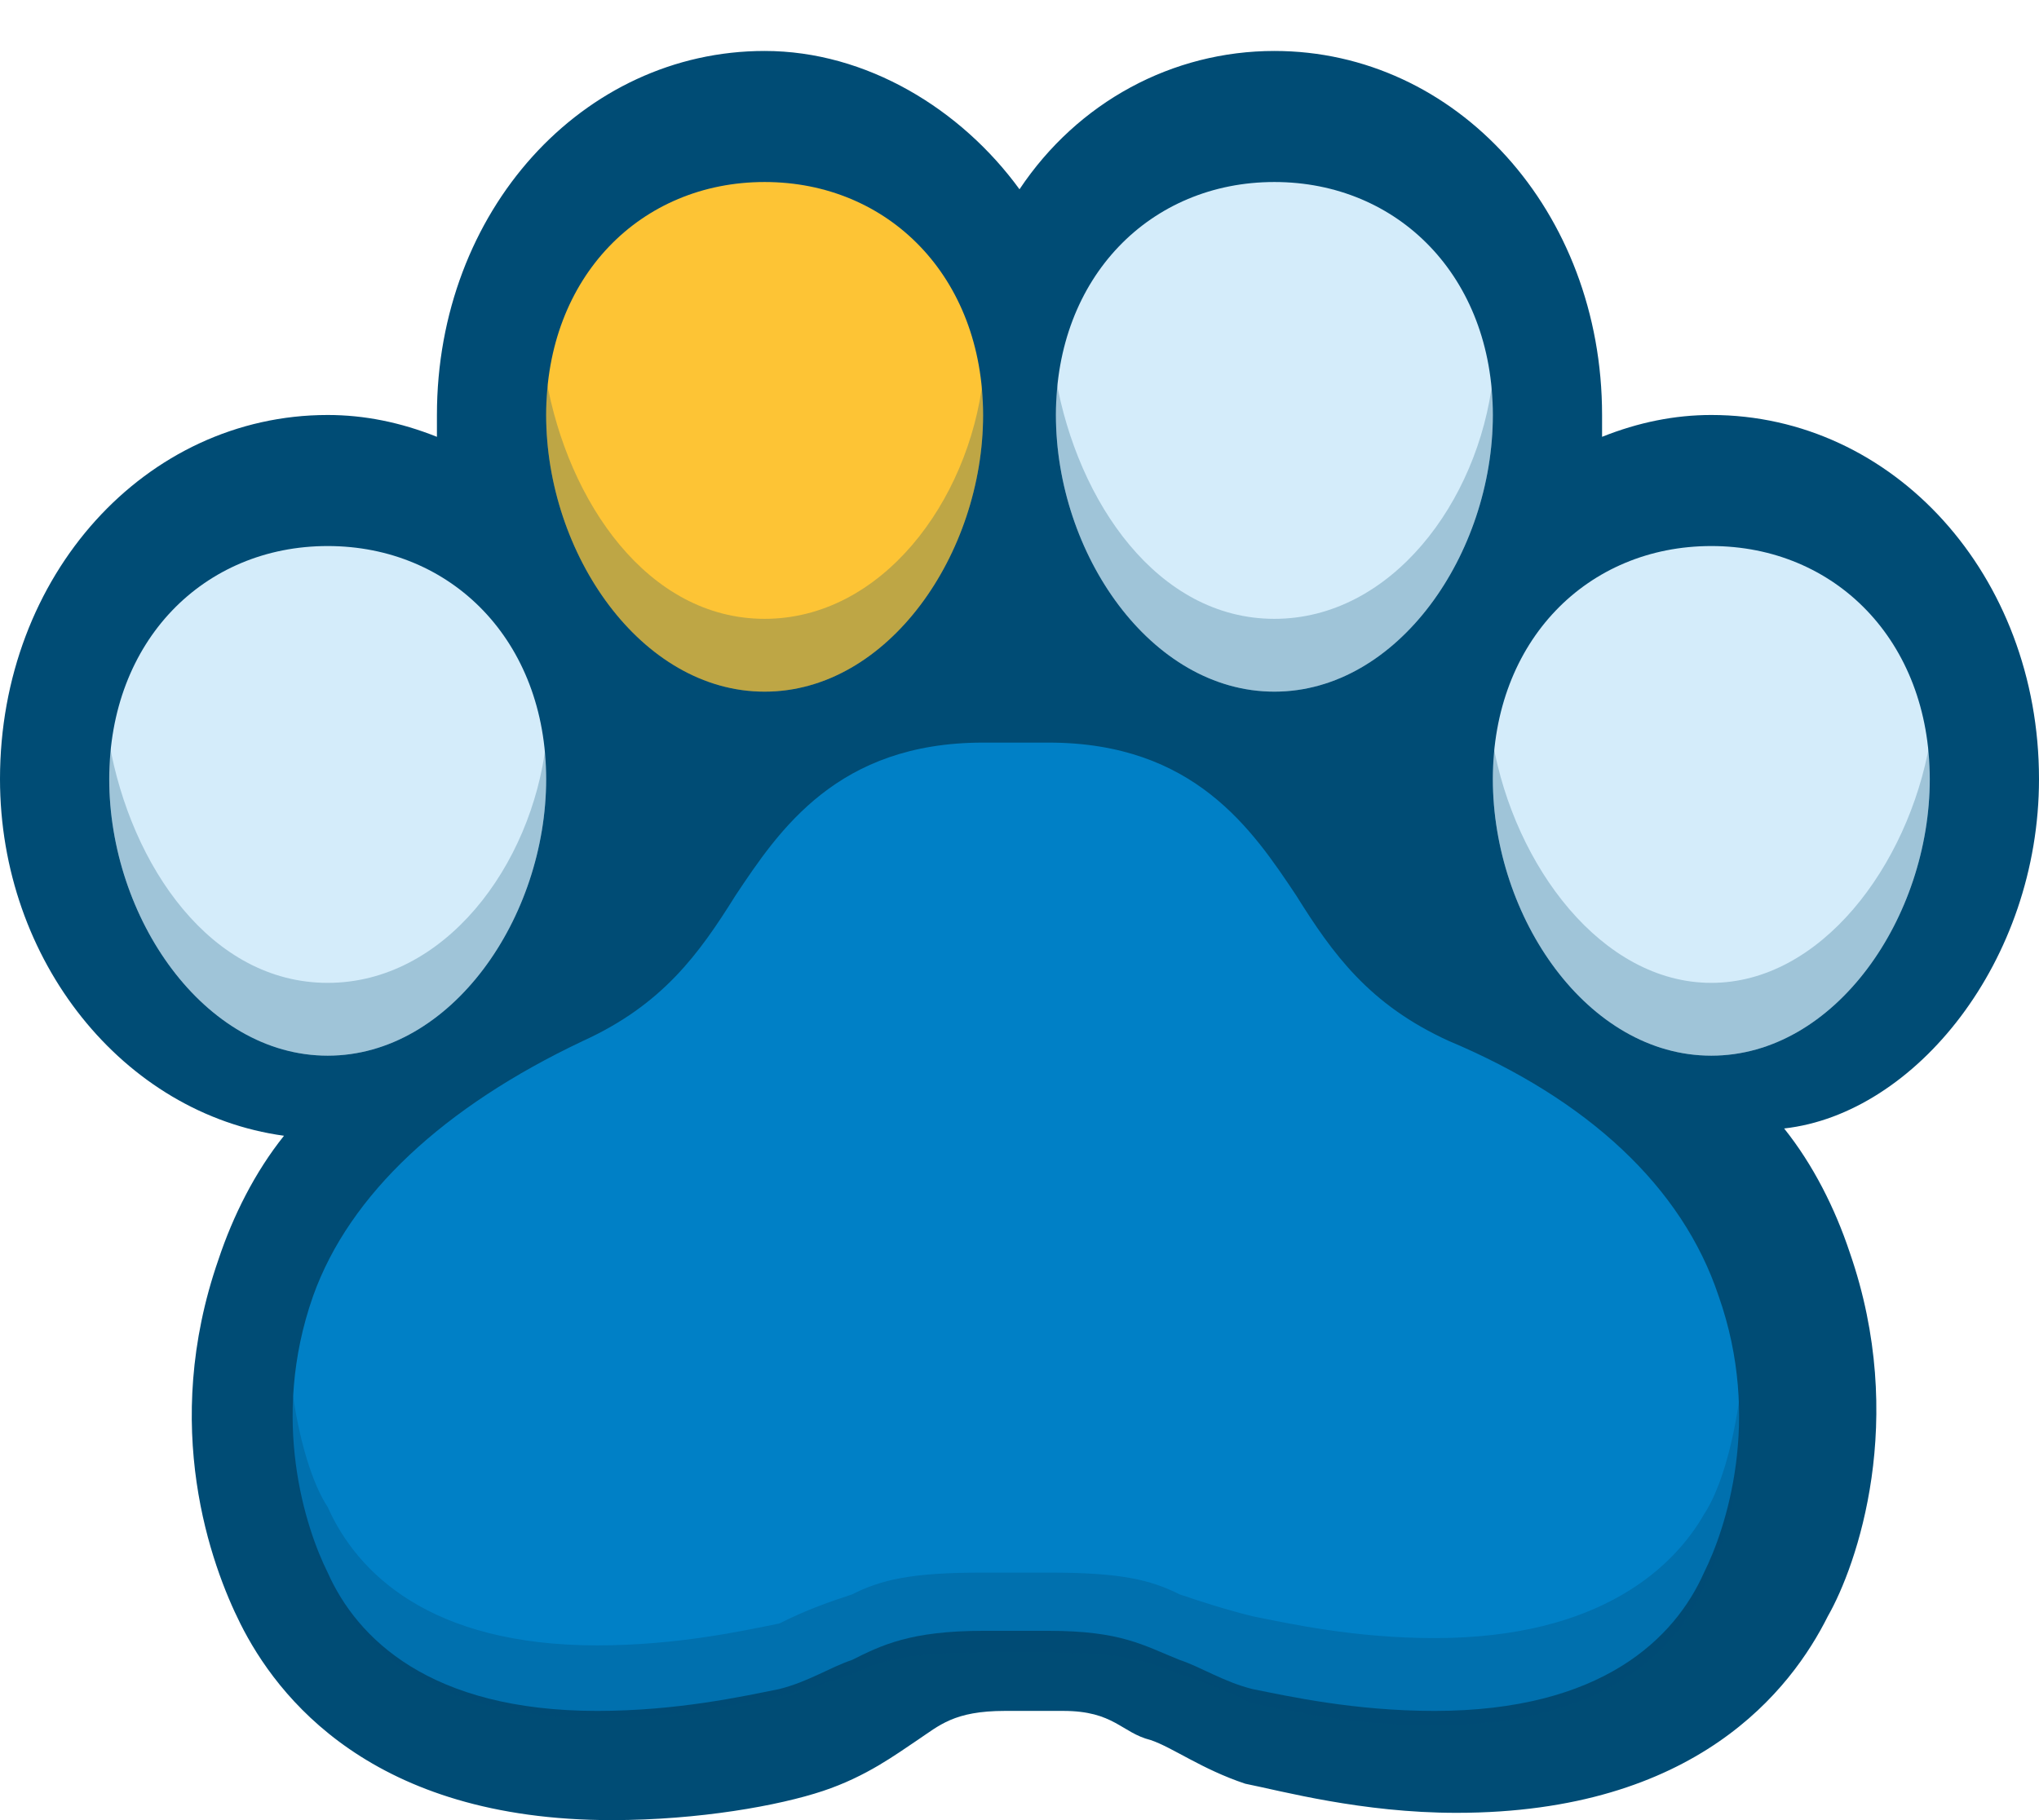 <svg width="28" height="25" viewBox="0 0 28 25" xmlns="http://www.w3.org/2000/svg"><g fill="none" fill-rule="evenodd"><path d="M28 10.7c0-2.8-2-5-4.5-5-.5 0-1 .1-1.5.3v-.3c0-2.8-2-5-4.5-5-1.4 0-2.7.7-3.5 1.9-.8-1.1-2.1-1.9-3.5-1.9C8 .7 6 2.9 6 5.7V6c-.5-.2-1-.3-1.5-.3C2 5.7 0 7.9 0 10.7c0 2.5 1.7 4.6 3.9 4.9-.4.5-.7 1.1-.9 1.7-.8 2.3-.1 4.2.3 5 .5 1 1.8 2.7 5.1 2.7 1.2 0 2.3-.2 2.9-.4.6-.2 1-.5 1.3-.7.3-.2.5-.4 1.2-.4h.8c.7 0 .8.3 1.2.4.3.1.7.4 1.3.6.5.1 1.6.4 2.9.4 3.3 0 4.6-1.7 5.1-2.7.4-.7 1.1-2.7.3-5-.2-.6-.5-1.2-.9-1.7 1.8-.2 3.5-2.3 3.5-4.8z" fill="#004C75"/><path d="M23.5 7.5c-1.7 0-3 1.3-3 3.2 0 1.9 1.3 3.8 3 3.8s3-1.9 3-3.8-1.3-3.2-3-3.2zm-6-5c-1.7 0-3 1.3-3 3.2 0 1.9 1.3 3.8 3 3.8s3-1.9 3-3.8-1.3-3.2-3-3.2z" fill="#D4ECFA"/><path d="M10.5 2.5c-1.7 0-3 1.3-3 3.2 0 1.9 1.3 3.8 3 3.8s3-1.9 3-3.8-1.3-3.2-3-3.2z" fill="#FDC435"/><path d="M4.5 7.5c-1.7 0-3 1.3-3 3.2 0 1.9 1.3 3.8 3 3.8s3-1.9 3-3.8-1.3-3.2-3-3.2z" fill="#D4ECFA"/><path d="M14.4 10.2h-.9c-2 0-2.8 1.2-3.4 2.1-.5.8-1 1.5-2.1 2-1.9.9-3.2 2.1-3.7 3.5-.6 1.7-.1 3.2.2 3.8.4.9 1.4 1.9 3.7 1.9 1.1 0 2-.2 2.5-.3.4-.1.7-.3 1-.4.4-.2.8-.4 1.8-.4h.9c1 0 1.3.2 1.8.4.3.1.6.3 1 .4.5.1 1.4.3 2.5.3 2.3 0 3.3-1 3.7-1.9.3-.6.8-2.1.2-3.8-.5-1.5-1.8-2.7-3.7-3.5-1.1-.5-1.6-1.2-2.1-2-.6-.9-1.4-2.1-3.4-2.1z" fill="#0080C6"/><path d="M23.5 13.5c-1.5 0-2.7-1.6-3-3.3v.5c0 1.9 1.3 3.8 3 3.8s3-1.9 3-3.8v-.5c-.3 1.7-1.5 3.3-3 3.3zm-6-4c1.7 0 3-1.9 3-3.8v-.5c-.2 1.7-1.4 3.3-3 3.3s-2.7-1.6-3-3.3v.5c0 1.9 1.3 3.8 3 3.8zm-7 0c1.7 0 3-1.9 3-3.8v-.5c-.2 1.7-1.4 3.3-3 3.3s-2.7-1.6-3-3.3v.5c0 1.9 1.3 3.8 3 3.8zm-3 1.2v-.5c-.2 1.7-1.4 3.3-3 3.3s-2.7-1.6-3-3.3v.5c0 1.9 1.3 3.8 3 3.8s3-1.9 3-3.8z" fill="#004C75" opacity=".25"/><path d="M19.7 22.5c-1.1 0-2-.2-2.5-.3-.4-.1-.7-.2-1-.3-.4-.2-.8-.3-1.8-.3h-.9c-1 0-1.4.1-1.8.3-.3.1-.6.2-1 .4-.5.1-1.4.3-2.5.3-2.3 0-3.3-1-3.7-1.9-.2-.3-.4-.9-.5-1.7-.1 1.2.3 2.3.5 2.7.4.9 1.4 1.9 3.7 1.9 1.1 0 2-.2 2.5-.3.4-.1.7-.2 1-.3.4-.2.8-.3 1.8-.3h.9c1 0 1.3.1 1.8.3.3.1.6.2 1 .4.5.1 1.4.3 2.5.3 2.3 0 3.3-1 3.7-1.9.2-.4.6-1.5.5-2.7-.1.8-.3 1.4-.5 1.7-.4.7-1.4 1.7-3.7 1.7z" fill="#004C75" opacity=".3"/></g></svg>